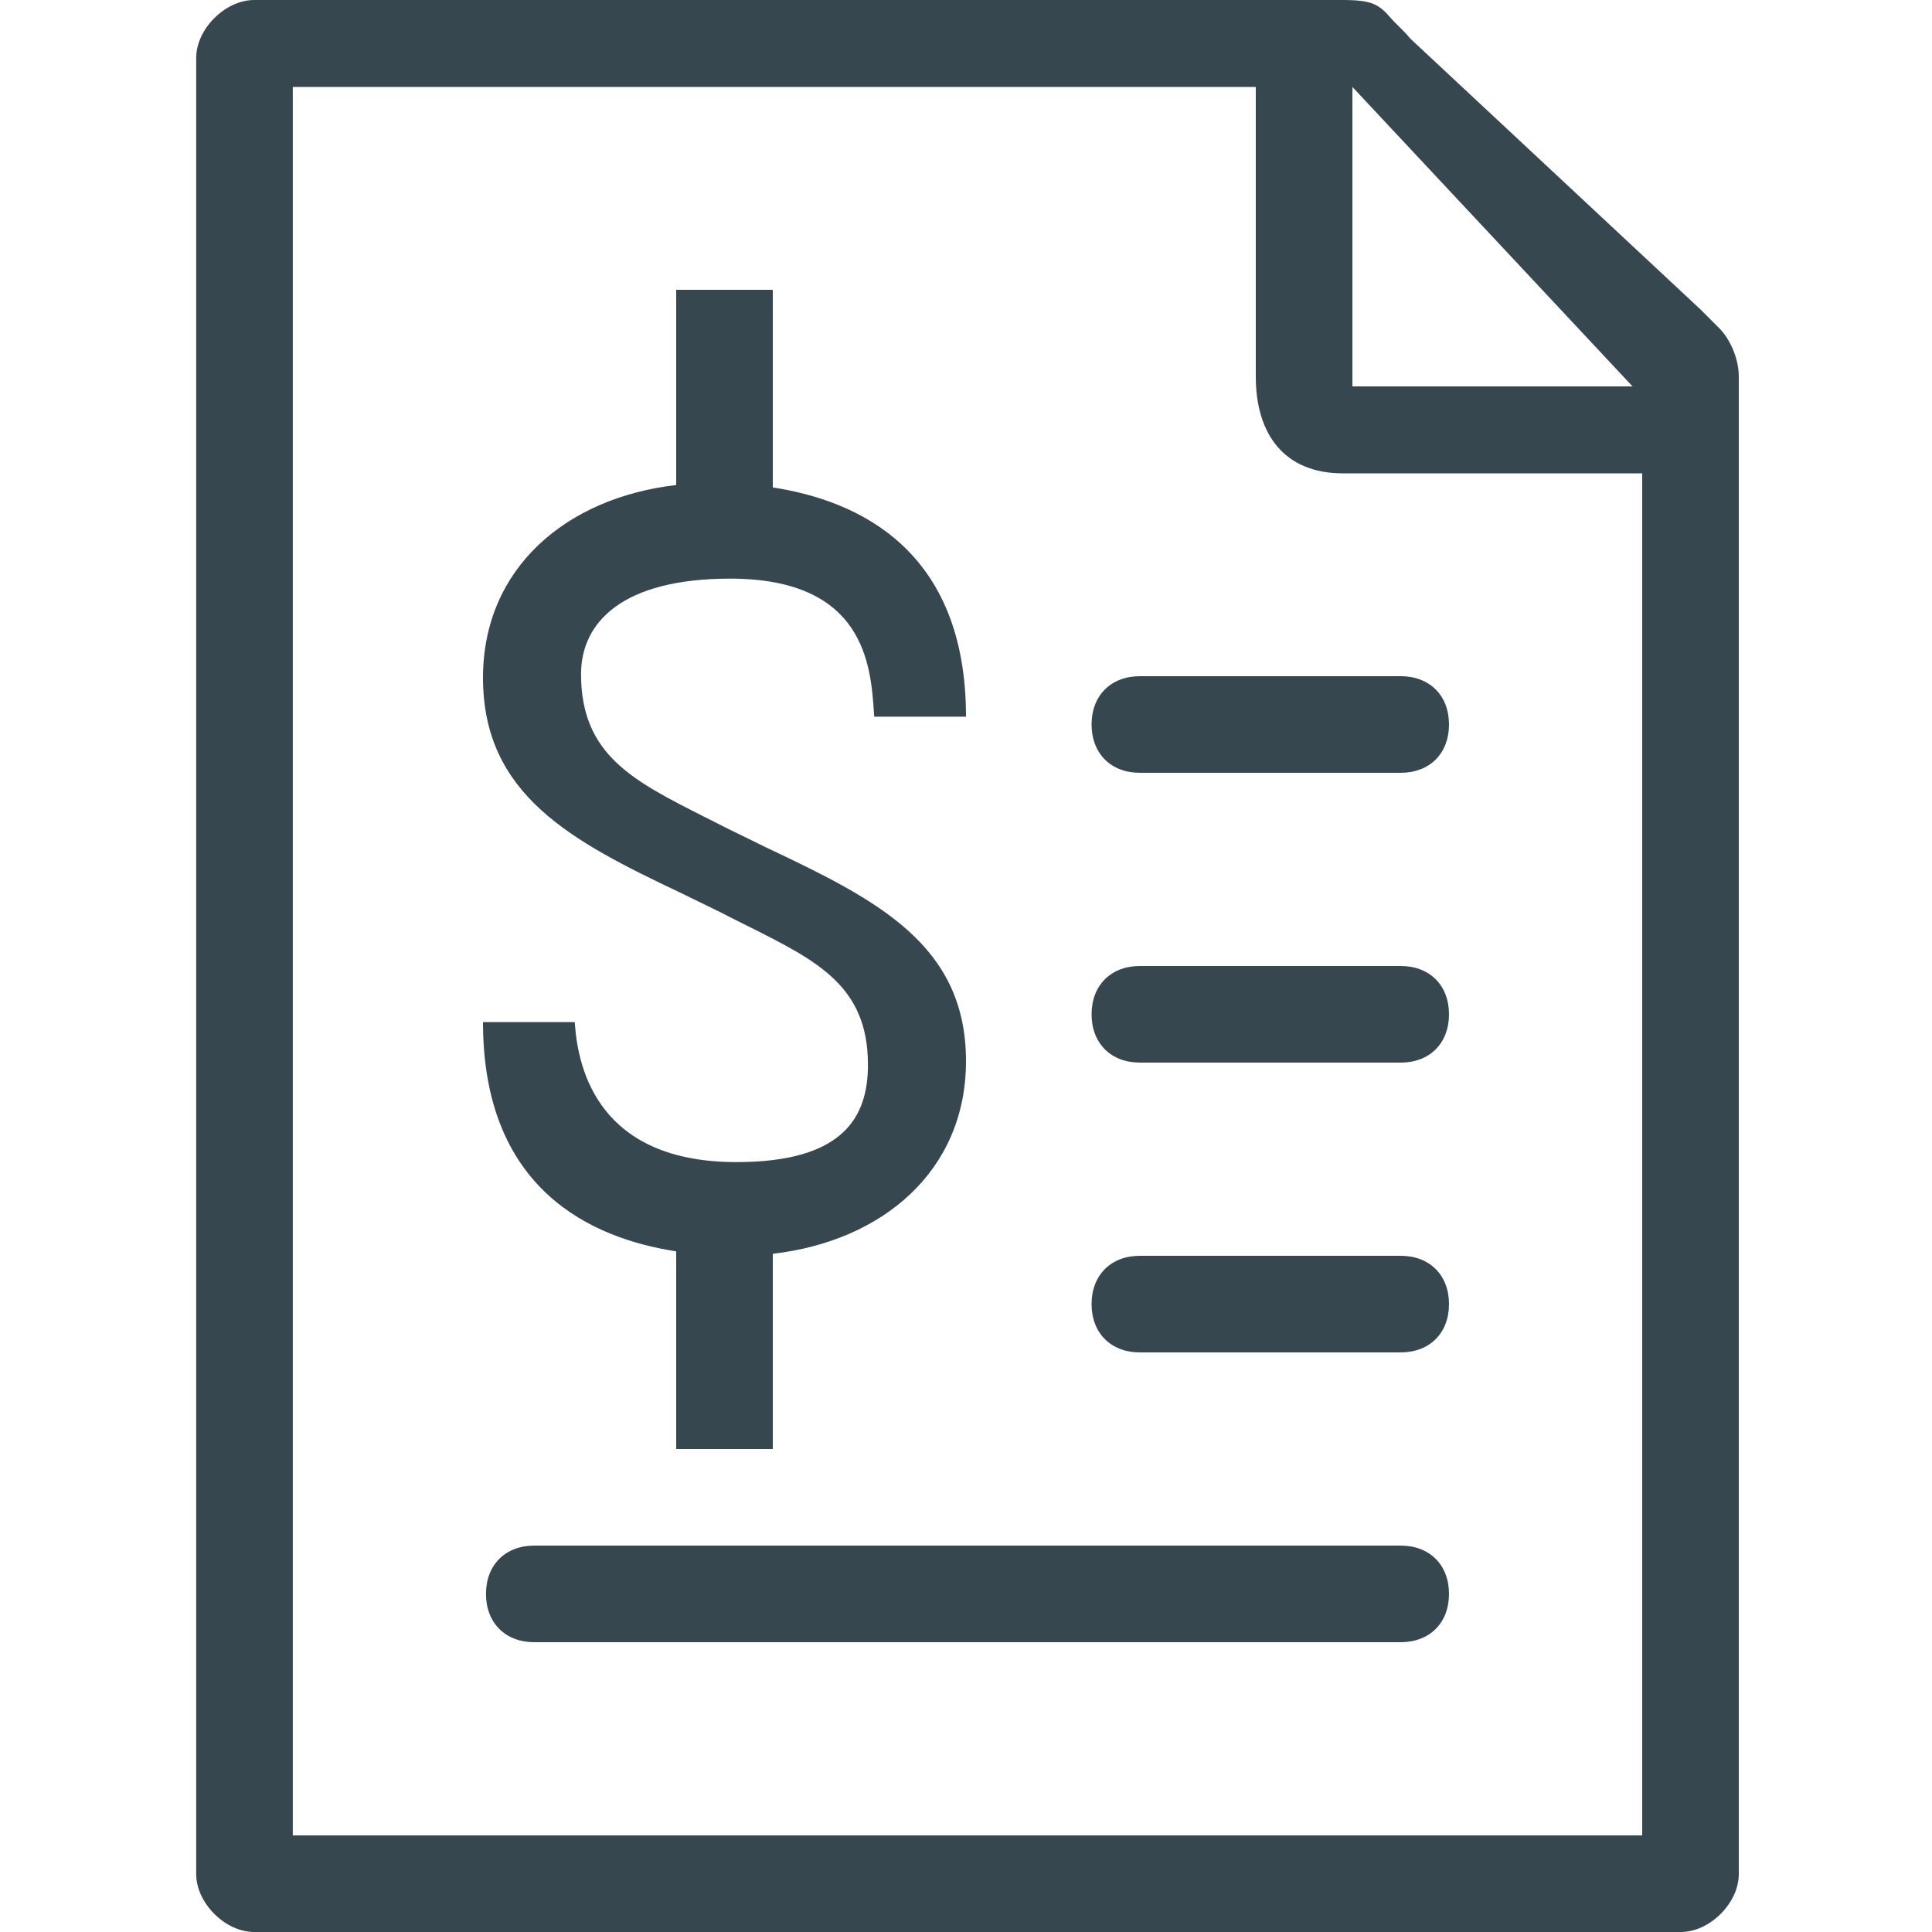 <svg width="20" height="20" viewBox="0 0 20 20" fill="none" xmlns="http://www.w3.org/2000/svg">
<path d="M17.4 20H2.631C2.331 20 2.031 19.7 2.031 19.4V0.6C2.031 0.3 2.331 0 2.631 0H13.9C14.2 0 14.274 0.044 14.397 0.186C14.464 0.263 14.525 0.309 14.6 0.4L17.6 3.2C17.7 3.3 17.7 3.3 17.8 3.4C17.9 3.5 18 3.7 18 3.9V19.4C18 19.7 17.7 20 17.4 20ZM14 0.9V4H16.9L14 0.9ZM17 4.9H13.9C13.3 4.9 13 4.5 13 3.9V0.9H3.031V19H17V4.9ZM11.8 7H14.5C14.8 7 15 7.2 15 7.5C15 7.8 14.8 8 14.5 8H11.8C11.5 8 11.3 7.8 11.3 7.5C11.3 7.2 11.5 7 11.8 7ZM11.8 10H14.5C14.8 10 15 10.2 15 10.5C15 10.8 14.8 11 14.5 11H11.8C11.5 11 11.3 10.8 11.3 10.5C11.3 10.2 11.5 10 11.8 10ZM11.8 13H14.5C14.8 13 15 13.2 15 13.5C15 13.8 14.8 14 14.5 14H11.8C11.5 14 11.3 13.8 11.3 13.5C11.3 13.2 11.5 13 11.8 13ZM5.531 16H14.5C14.8 16 15 16.2 15 16.5C15 16.8 14.8 17 14.5 17H5.531C5.231 17 5.031 16.8 5.031 16.5C5.031 16.2 5.231 16 5.531 16Z" fill="#37474F"/>
<path d="M7 3H8V5.046C8.877 5.181 10 5.684 10 7.419H9.05L9.049 7.403C9.048 7.394 9.047 7.386 9.047 7.377C9.014 6.889 8.953 5.99 7.558 5.99C6.446 5.99 6.015 6.44 6.015 6.978C6.015 7.81 6.547 8.079 7.286 8.453C7.331 8.475 7.377 8.499 7.423 8.522L7.509 8.566L7.936 8.775C9.07 9.312 10 9.774 10 10.984C10 12.12 9.137 12.848 8 12.979V15H7V12.954C6.123 12.819 5 12.316 5 10.581H5.95L5.951 10.597C5.984 11.078 6.204 12.03 7.624 12.03C8.736 12.03 8.985 11.56 8.985 11.022C8.985 10.21 8.464 9.949 7.75 9.591C7.687 9.56 7.623 9.528 7.558 9.495L7.473 9.451L7.045 9.242C5.911 8.705 5 8.226 5 7.016C5 5.881 5.863 5.152 7 5.021V3Z" fill="#37474F"/>
</svg>

